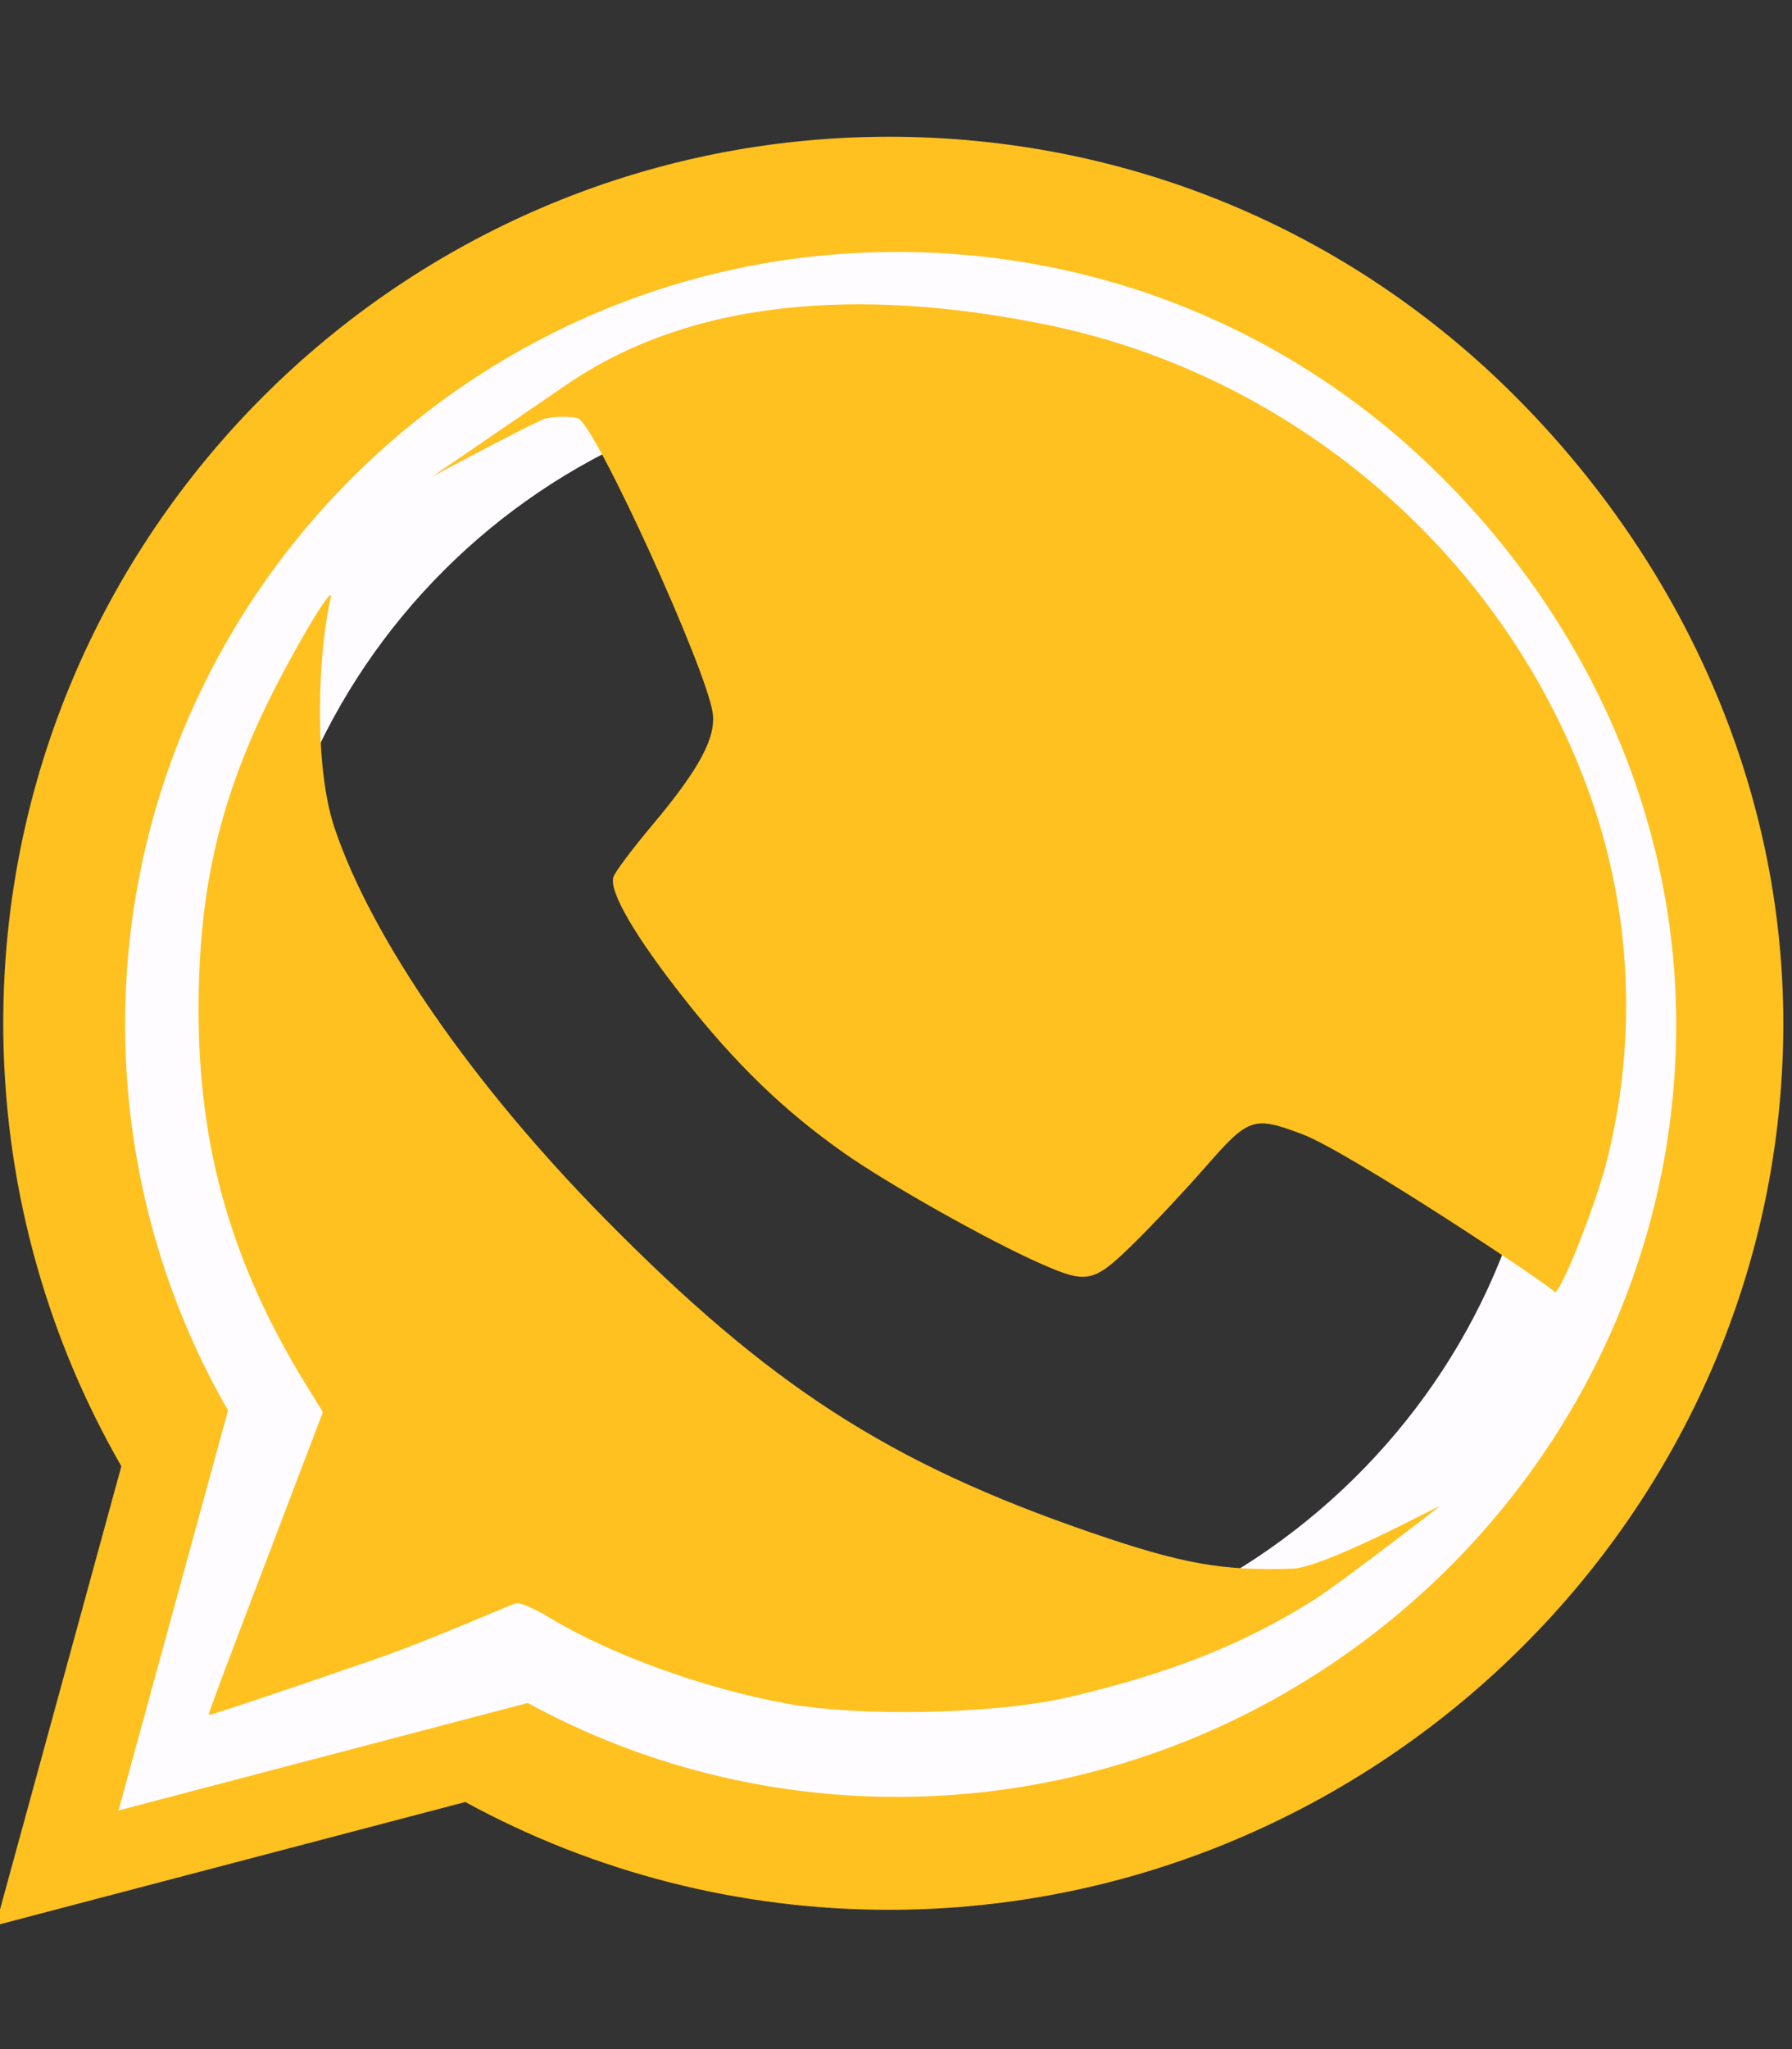 <?xml version="1.0" encoding="UTF-8" standalone="no"?>
<svg
   xmlns:dc="http://purl.org/dc/elements/1.1/"
   xmlns:cc="http://creativecommons.org/ns#"
   xmlns:rdf="http://www.w3.org/1999/02/22-rdf-syntax-ns#"
   xmlns:svg="http://www.w3.org/2000/svg"
   xmlns="http://www.w3.org/2000/svg"
   xmlns:sodipodi="http://sodipodi.sourceforge.net/DTD/sodipodi-0.dtd"
   xmlns:inkscape="http://www.inkscape.org/namespaces/inkscape"
   aria-hidden="true"
   focusable="false"
   role="img"
   viewBox="0 0 448 512"
   version="1.1"
   id="svg4"
   sodipodi:docname="whatsapp.svg"
   inkscape:version="0.92.4 5da689c313, 2019-01-14">
  <rect x="0" y="0" width="448" height="512" fill="#333333" stroke="none"/>
  <defs
     id="defs8" />
  <sodipodi:namedview
     pagecolor="#ffffff"
     bordercolor="#666666"
     borderopacity="1"
     objecttolerance="10"
     gridtolerance="10"
     guidetolerance="10"
     inkscape:pageopacity="0"
     inkscape:pageshadow="2"
     inkscape:window-width="1920"
     inkscape:window-height="1040"
     id="namedview6"
     showgrid="false"
     inkscape:zoom="0.921875"
     inkscape:cx="243.73029"
     inkscape:cy="360.30453"
     inkscape:window-x="1920"
     inkscape:window-y="0"
     inkscape:window-maximized="1"
     inkscape:current-layer="svg4" />
  <path
     d="M 378.893,99.112 C 337.094,57.214 281.43,34.169 222.273,34.169 100.169,34.169 0.811,133.528 0.811,255.632 c 0,39.005 10.175,77.113 29.528,110.731 L -1.085,481.085 116.33,450.26 c 32.322,17.657 68.733,26.935 105.843,26.935 h 0.1 c 122.004,0 223.557,-99.359 223.557,-221.462 0,-59.156 -25.139,-114.722 -66.938,-156.62 z M 222.273,439.885 c -33.12,0 -65.541,-8.878 -93.772,-25.638 l -6.684,-3.99 -69.631,18.256 18.555,-67.935 -4.389,-6.983 C 47.896,324.265 38.22,290.447 38.22,255.632 c 0,-101.454 82.6,-184.053 184.153,-184.053 49.181,0 95.369,19.154 130.084,53.969 34.716,34.815 56.064,81.003 55.964,130.184 0,101.553 -84.694,184.153 -186.148,184.153 z"
     class=""
     id="path2-3"
     style="fill:#ffc11f;fill-opacity:1;stroke-width:0.998"
     inkscape:connector-curvature="0"
     sodipodi:nodetypes="csscccsssccscccccssscs" />
  <path
     d="M 360.724,119.537 C 324.303,83.029 275.799,62.949 224.252,62.949 c -106.396,0 -192.973,86.577 -192.973,192.973 0,33.988 8.866,67.193 25.73,96.487 L 29.627,452.373 131.938,425.513 c 28.164,15.386 59.891,23.47 92.227,23.47 h 0.087 c 106.309,0 194.799,-86.577 194.799,-192.973 0,-51.546 -21.905,-99.964 -58.327,-136.472 z M 224.252,416.473 c -28.859,0 -57.11,-7.736 -81.709,-22.34 l -5.824,-3.477 -60.674,15.907 16.168,-59.196 -3.825,-6.085 C 72.307,315.727 63.876,286.259 63.876,255.923 c 0,-88.403 71.974,-160.377 160.463,-160.377 42.854,0 83.1,16.69 113.35,47.026 30.25,30.337 48.852,70.583 48.765,113.437 0,88.49 -73.799,160.463 -162.202,160.463 z"
     class=""
     id="path2"
     style="fill:#fffcff;fill-opacity:1;stroke-width:0.869"
     inkscape:connector-curvature="0"
     sodipodi:nodetypes="csscccsssccscccccssscs" />
  <path
     style="opacity:1;fill:#ffc11f;fill-opacity:1;stroke:none;stroke-width:40.956;stroke-linecap:round;stroke-linejoin:bevel;stroke-miterlimit:4;stroke-dasharray:none;stroke-dashoffset:0;stroke-opacity:1;paint-order:stroke fill markers"
     d="m 196.886,425.696 c -20.774,-3.749 -44.207,-12.228 -59.603,-21.567 -3.255,-1.974 -6.865,-3.575 -8.022,-3.557 -1.157,0.018 -19.552,8.515 -36.51,14.366 -16.938,5.844 -40.313,13.801 -40.565,13.574 -0.252,-0.227 9.304,-25.199 15.738,-42.087 l 12.795,-33.584 -4.267,-6.934 C 57.922,315.798 49.635,286.859 49.647,252.303 c 0.01,-29.055 4.886,-50.977 16.883,-75.911 5.878,-12.215 17.211,-31.715 16.128,-26.961 -3.158,13.859 -4.282,41.781 0.981,57.445 9.256,27.548 34.32,63.83 67.165,97.225 41.437,42.132 71.446,61.513 122.194,78.917 22.606,7.753 32.68,9.546 50.173,8.931 7.912,-0.278 36.623,-15.787 36.623,-15.572 0,0.215 -25.112,19.409 -30.615,22.932 -19.471,12.466 -39.214,19.423 -61.958,24.75 -17.997,4.215 -51.702,5 -70.335,1.637 z"
     id="path842"
     inkscape:connector-curvature="0"
     sodipodi:nodetypes="cccscscscssssscssscc" />
  <path
     style="opacity:1;fill:#ffc11f;fill-opacity:1;stroke:none;stroke-width:40.887;stroke-linecap:round;stroke-linejoin:bevel;stroke-miterlimit:4;stroke-dasharray:none;stroke-dashoffset:0;stroke-opacity:1;paint-order:stroke fill markers"
     d="m 260.182,315.748 c -13.08,-5.775 -38.105,-19.854 -49.299,-27.736 -14.885,-10.482 -26.929,-22.119 -39.885,-38.541 -12.305,-15.597 -18.819,-26.805 -17.642,-30.355 0.424,-1.277 4.824,-7.142 9.778,-13.032 11.629,-13.827 15.908,-21.769 15.045,-27.927 -1.548,-11.048 -29.267,-71.762 -33.591,-73.575 -1.282,-0.538 -4.988,-0.614 -8.225,-0.032 -4.41,1.726 -28.231,14.499 -28.231,14.499 l 33.511,-22.941 c 34.468,-23.596 79.546,-23.168 119.733,-15.03 62.775,12.714 115.464,58.455 136.412,118.425 9.963,28.522 11.446,59.376 4.285,89.112 -3.044,12.637 -12.426,35.784 -13.479,34.154 -0.987,-1.528 -51.492,-35.05 -63.041,-39.383 -12.197,-4.576 -13.368,-4.18 -24.153,8.168 -5.084,5.821 -13.154,14.42 -17.933,19.108 -10.074,9.883 -11.639,10.225 -23.285,5.083 z"
     id="path844"
     inkscape:connector-curvature="0"
     sodipodi:nodetypes="sssccccccsssccssss" />
</svg>
